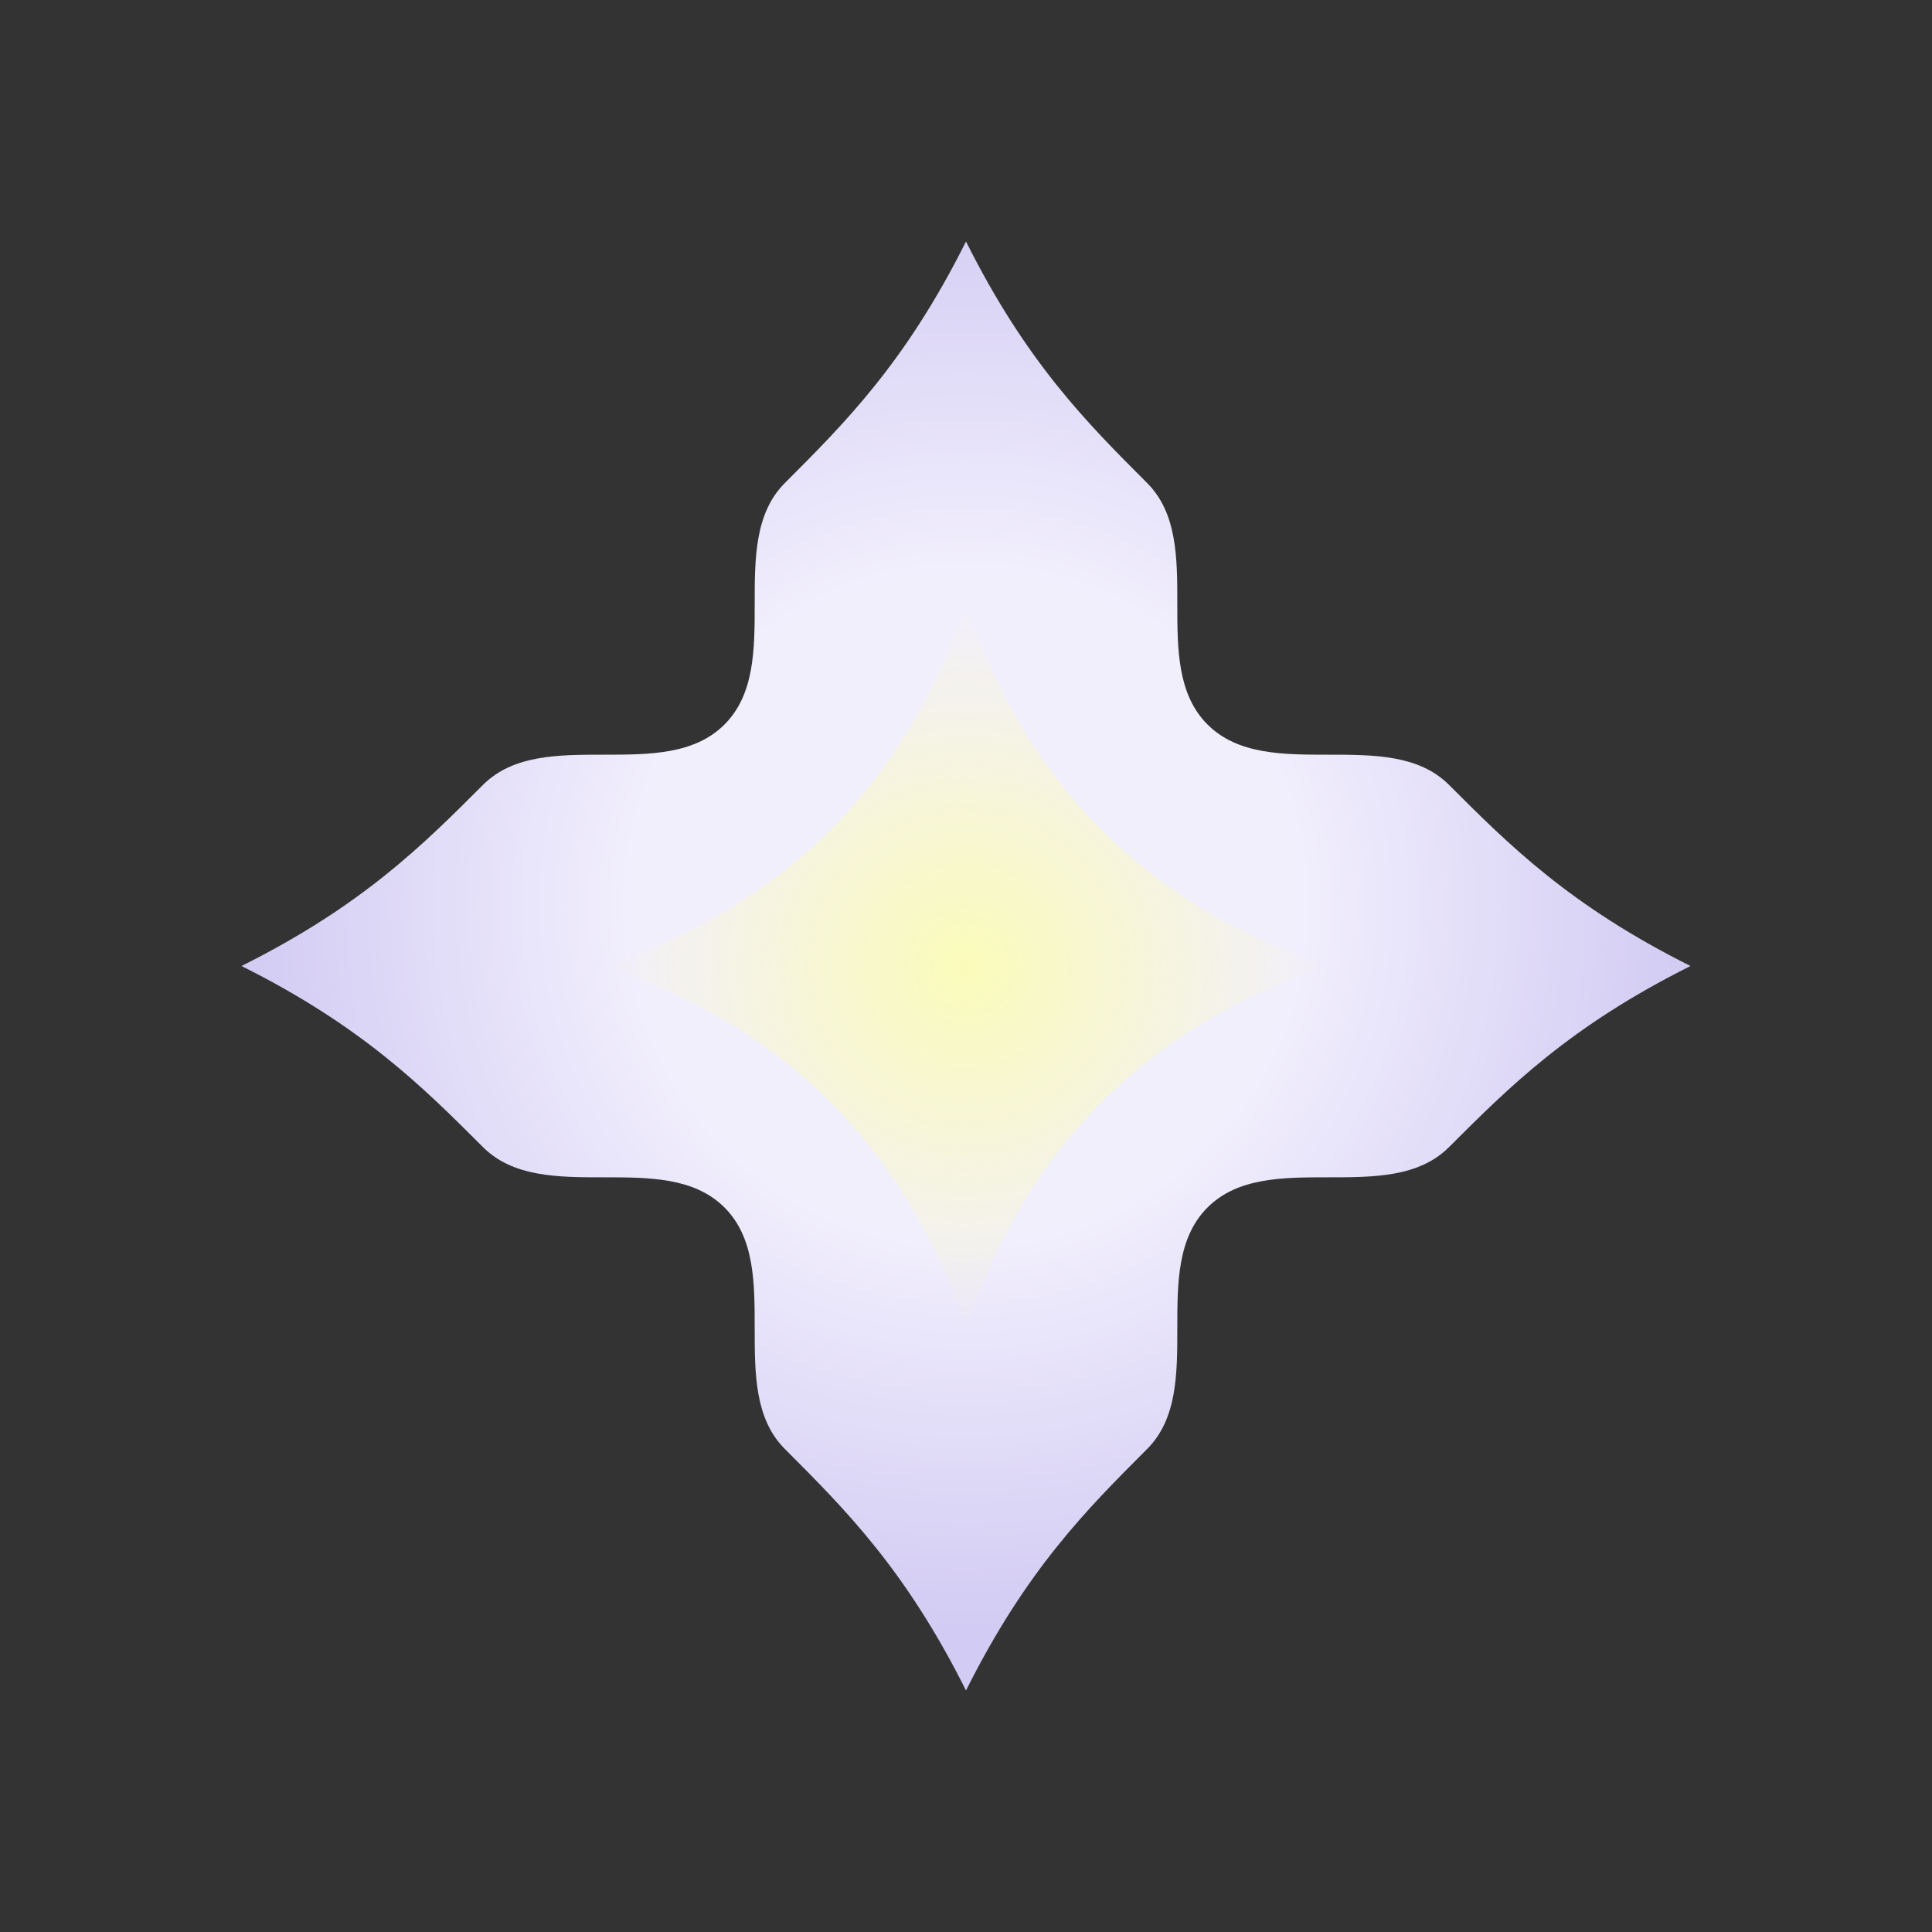 <?xml version="1.0" encoding="UTF-8" standalone="no"?>
<!-- Created with Inkscape (http://www.inkscape.org/) -->

<svg
   width="32"
   height="32"
   version="1.1"
   viewBox="0 0 32 32"
   id="svg168"
   xml:space="preserve"
   xmlns:xlink="http://www.w3.org/1999/xlink"
   xmlns="http://www.w3.org/2000/svg"
   xmlns:svg="http://www.w3.org/2000/svg"
   xmlns:rdf="http://www.w3.org/1999/02/22-rdf-syntax-ns#"
   xmlns:cc="http://creativecommons.org/ns#"
   xmlns:dc="http://purl.org/dc/elements/1.1/"><rect x="0" y="0" width="32" height="32" fill="#333333" stroke="none"/><defs
     id="defs172"><radialGradient
       xlink:href="#linearGradient62774"
       id="radialGradient62776"
       cx="624"
       cy="15"
       fx="624"
       fy="15"
       r="12"
       gradientUnits="userSpaceOnUse" /><linearGradient
       id="linearGradient62774"><stop
         style="stop-color:#f2effd;stop-opacity:1;"
         offset="0.452"
         id="stop62772" /><stop
         style="stop-color:#d2cbf3;stop-opacity:1;"
         offset="1"
         id="stop62770" /></linearGradient><radialGradient
       xlink:href="#linearGradient62766"
       id="radialGradient62768"
       cx="624"
       cy="16"
       fx="624"
       fy="16"
       r="6"
       gradientUnits="userSpaceOnUse" /><linearGradient
       id="linearGradient62766"><stop
         style="stop-color:#fafbb9;stop-opacity:1;"
         offset="0"
         id="stop62762" /><stop
         style="stop-color:#fafbb9;stop-opacity:0;"
         offset="1"
         id="stop62764" /></linearGradient></defs><title
     id="title132">Prism Launcher Logo</title><g
     id="i_netherstar"
     transform="translate(-608)"><path
       id="path87169-8-4"
       style="fill:url(#radialGradient62776);fill-opacity:1;stroke:none;stroke-width:0.265;paint-order:stroke markers fill;stop-color:#000000"
       d="m 624,4 c -1,2 -2,3 -3,4 -1,1 0,3 -1,4 -1,1 -3,10e-7 -4,1 -1,1 -2,2 -4,3 2,1 3,2 4,3 1,1 3,1e-6 4,1 1,1 0,3 1,4 1,1 2,2 3,4 1,-2 2,-3 3,-4 1,-1 0,-3 1,-4 1,-1 3,-1e-6 4,-1 1,-1 2,-2 4,-3 -2,-1 -3,-2 -4,-3 -1,-1 -3,-10e-7 -4,-1 -1,-1 0,-3 -1,-4 -1,-1 -2,-2 -3,-4 z" /><path
       style="fill:url(#radialGradient62768);fill-opacity:1;stroke:none;stroke-width:0.132;paint-order:stroke markers fill;stop-color:#000000"
       d="m 624,22 c 1,-3 3,-5 6,-6 -3,-1 -5,-3 -6,-6 -1,3 -3,5 -6,6 3,1 5,3 6,6 z"
       id="path88076" /><rect
       style="fill:#ffffff;fill-opacity:0;stroke:none;stroke-width:0.265;paint-order:stroke markers fill;stop-color:#000000"
       id="rect128412-7-6-9"
       width="32"
       height="32"
       x="608"
       y="0" /></g></svg>
